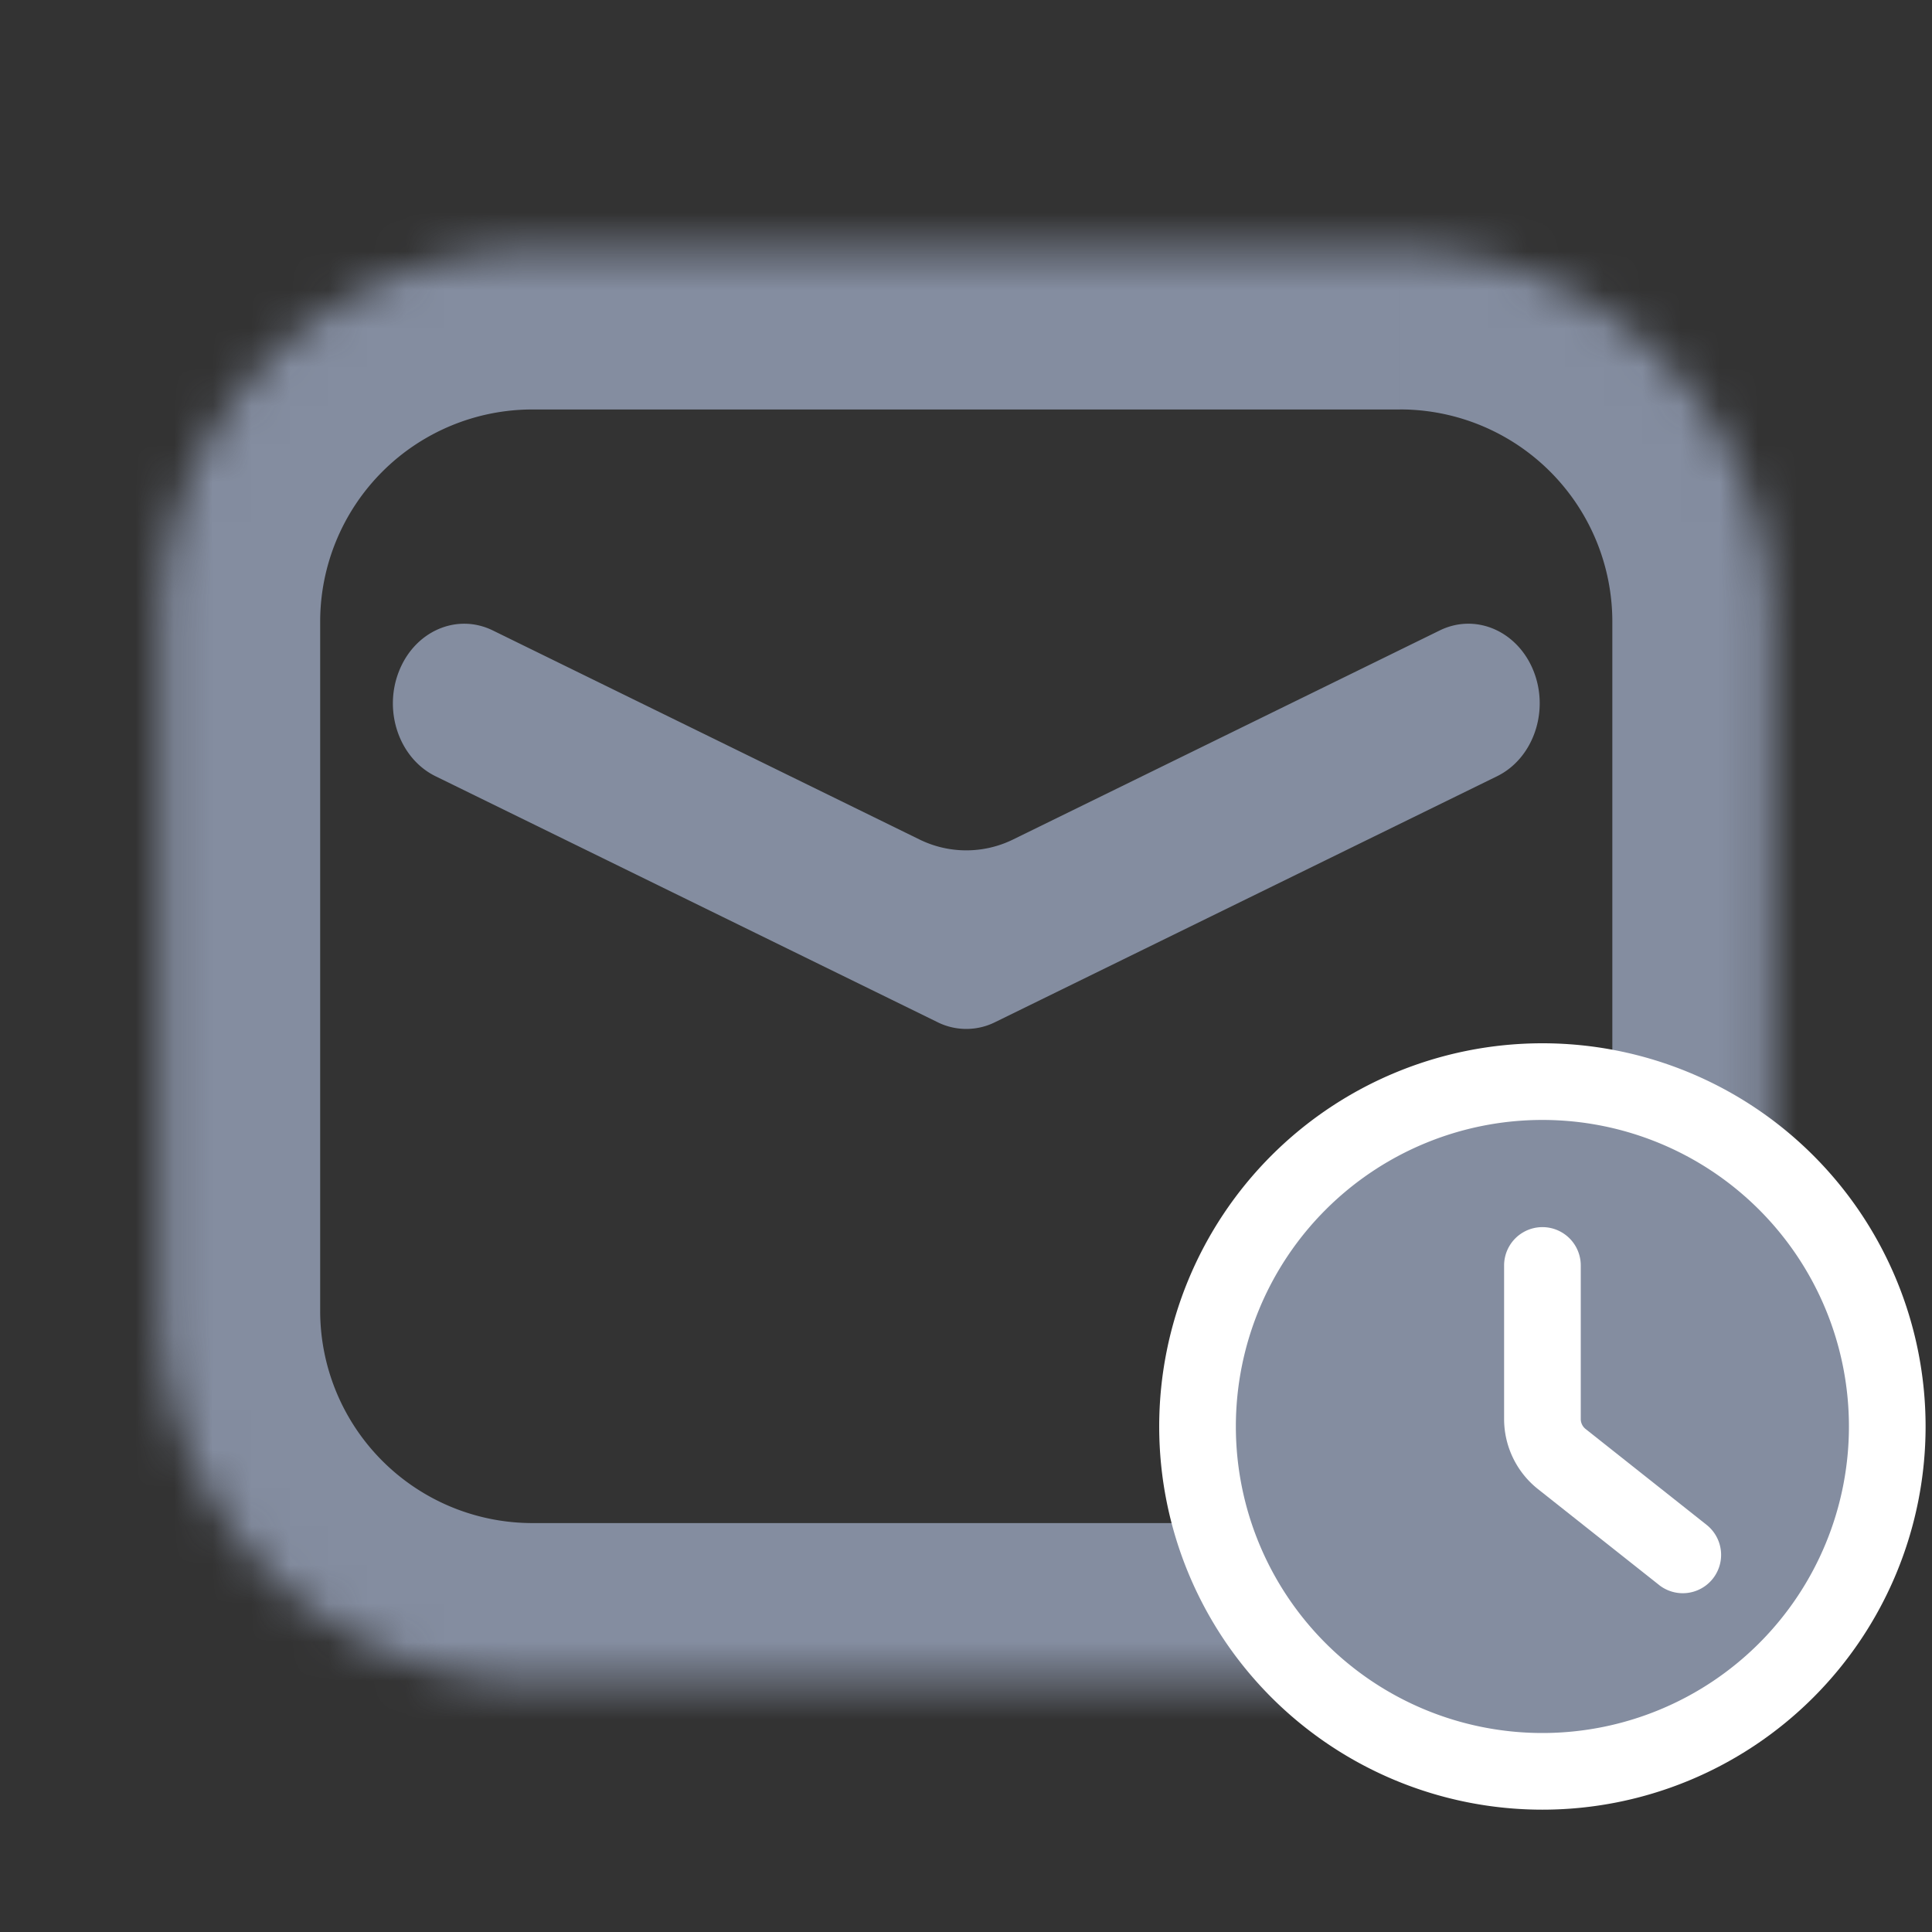 <svg fill="none" xmlns="http://www.w3.org/2000/svg" viewBox="0 0 50 50"><rect x="0" y="0" width="50" height="50" fill="#333333" stroke="none"/><mask id="a" fill="#fff"><path d="M4.166 16.09a9.614 9.614 0 0 1 9.614-9.614h22.453a9.614 9.614 0 0 1 9.614 9.614v17.833a9.614 9.614 0 0 1-9.614 9.615H13.78a9.614 9.614 0 0 1-9.614-9.615V16.09Z"/></mask><path d="M13.78 10.597h22.453V2.356H13.78v8.24Zm27.947 5.493v17.833h8.24V16.09h-8.24Zm-5.494 23.327H13.78v8.241h22.453v-8.24ZM8.286 33.923V16.09H.046v17.833h8.24Zm5.494 5.494a5.494 5.494 0 0 1-5.494-5.494H.046c0 7.586 6.149 13.735 13.734 13.735v-8.24Zm27.947-5.494a5.494 5.494 0 0 1-5.494 5.494v8.241c7.585 0 13.734-6.15 13.734-13.735h-8.24Zm-5.494-23.327a5.494 5.494 0 0 1 5.494 5.494h8.24c0-7.585-6.149-13.734-13.734-13.734v8.24ZM13.78 2.356C6.195 2.356.046 8.505.046 16.09h8.24a5.494 5.494 0 0 1 5.494-5.493V2.356Z" fill="#848DA0" mask="url(#a)"/><path d="M12.754 16.316c-.933-.457-2.021.017-2.43 1.06-.41 1.041.015 2.256.948 2.713l12.99 6.364.028.014a1.673 1.673 0 0 0 1.464-.014l12.99-6.364c.932-.457 1.357-1.672.948-2.714-.41-1.042-1.497-1.516-2.43-1.06l-11.046 5.412a2.747 2.747 0 0 1-2.417 0l-11.045-5.411Z" fill="#848DA0"/><path d="M48.842 36.917a8.925 8.925 0 1 1-17.85 0 8.925 8.925 0 0 1 17.85 0Z" fill="#848DA0" stroke="#fff" stroke-width="1.984"/><path d="M40.91 32.75a.992.992 0 1 0-1.984 0h1.984Zm2.032 8.274a.992.992 0 0 0 1.232-1.555l-1.232 1.555Zm-4.016-8.275v3.974h1.984V32.75h-1.984Zm.877 5.789 3.14 2.486 1.231-1.555-3.139-2.487-1.232 1.556Zm-.877-1.815c0 .707.323 1.376.877 1.815l1.232-1.556a.33.33 0 0 1-.125-.259h-1.984Z" fill="#fff"/></svg>